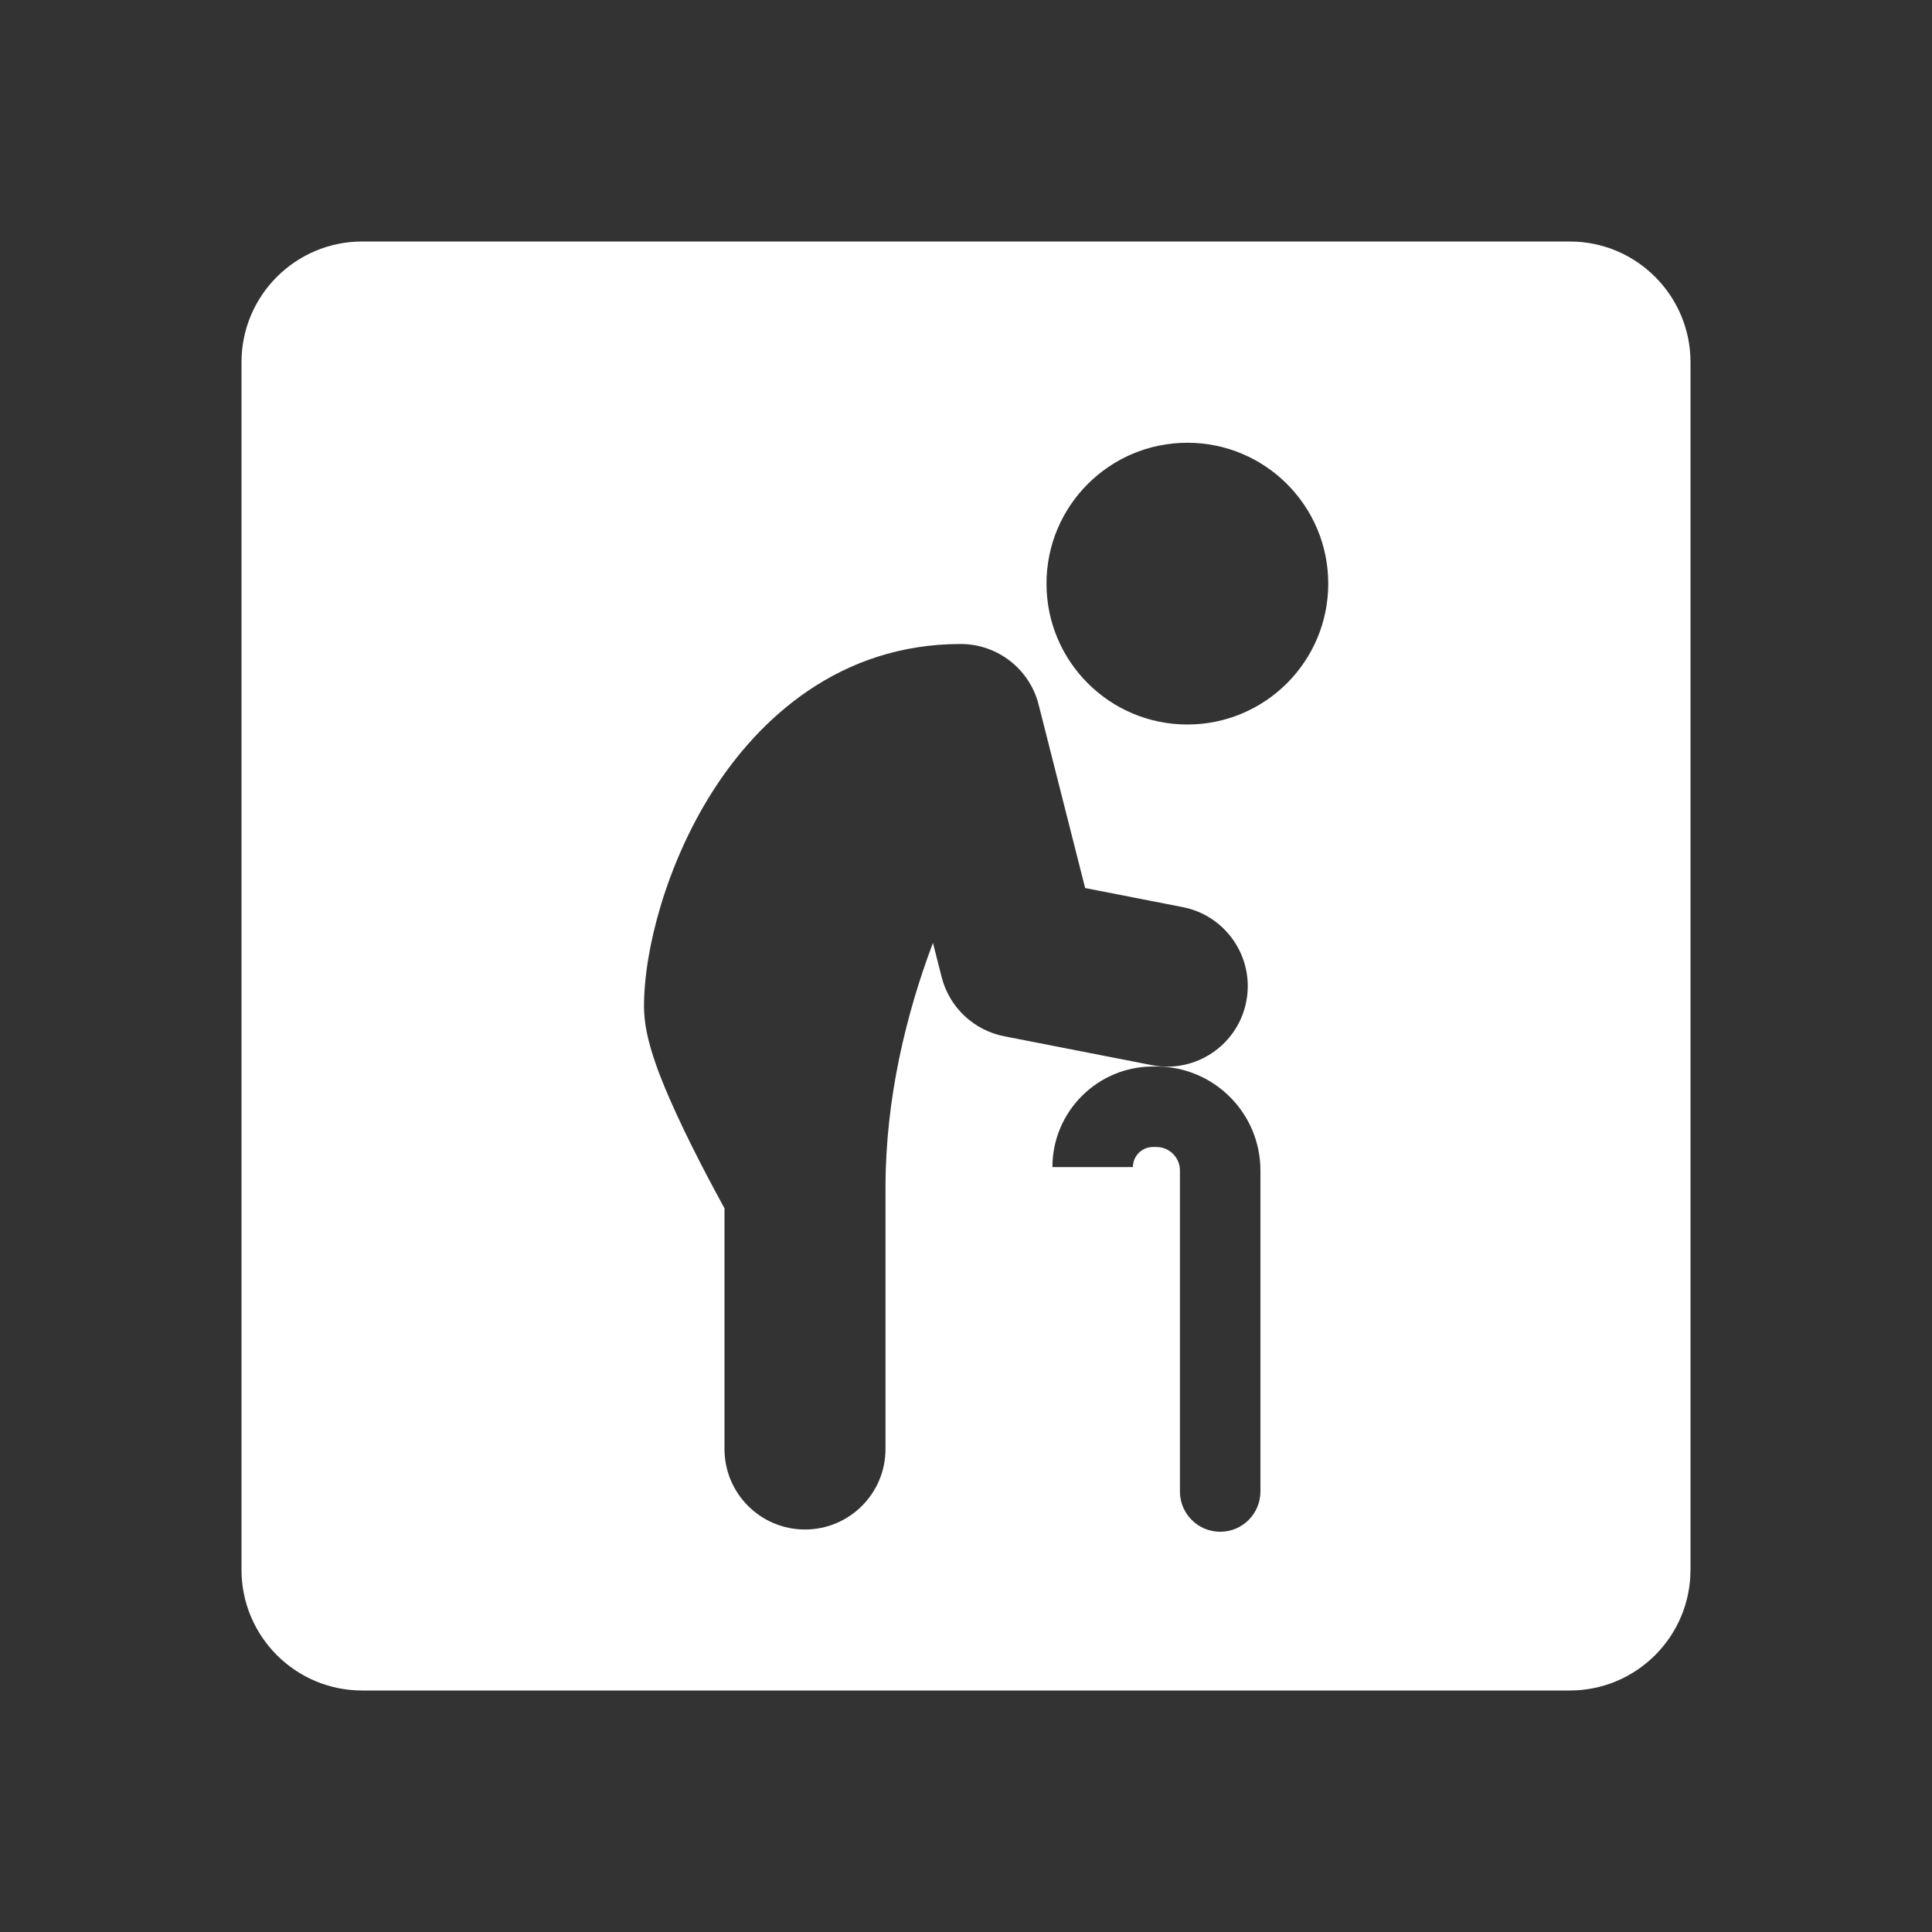 <svg width="48" height="48" viewBox="0 0 48 48" fill="none" xmlns="http://www.w3.org/2000/svg">
<g clip-path="url(#clip0_3540_2251)">
<path fill-rule="evenodd" clip-rule="evenodd" d="M48 0H0V48H48V0ZM9 6C7.343 6 6 7.343 6 9V39C6 40.657 7.343 42 9 42H39C40.657 42 42 40.657 42 39V9C42 7.343 40.657 6 39 6H9ZM23.867 16C20.866 16 18.854 17.847 17.693 19.68C16.558 21.472 16 23.59 16 25C16 25.404 16.092 25.78 16.163 26.03C16.243 26.31 16.347 26.597 16.456 26.868C16.673 27.41 16.95 27.998 17.211 28.519C17.475 29.047 17.737 29.538 17.932 29.895L18 30.02V36C18 37.105 18.895 38 20 38C21.105 38 22 37.105 22 36V29.5C22 27.302 22.511 25.192 23.179 23.426L23.395 24.275C23.585 25.024 24.19 25.597 24.95 25.746L28.616 26.463C29.7 26.675 30.751 25.968 30.963 24.884C31.175 23.8 30.468 22.749 29.384 22.537L26.96 22.063L25.805 17.508C25.58 16.621 24.782 16 23.867 16ZM28.646 26.497C27.266 26.497 26.147 27.616 26.147 28.996H28.147C28.147 28.72 28.37 28.497 28.646 28.497H28.731C29.054 28.497 29.315 28.759 29.315 29.081V37.056C29.315 37.608 29.763 38.056 30.315 38.056C30.868 38.056 31.315 37.608 31.315 37.056V29.081C31.315 27.654 30.158 26.497 28.731 26.497H28.646ZM33 14.5C33 16.433 31.433 18 29.5 18C27.567 18 26 16.433 26 14.5C26 12.567 27.567 11 29.5 11C31.433 11 33 12.567 33 14.5Z" fill="#333333"/>
</g>
<defs>
<clipPath id="clip0_3540_2251">
<rect width="48" height="48" fill="white"/>
</clipPath>
</defs>
</svg>
